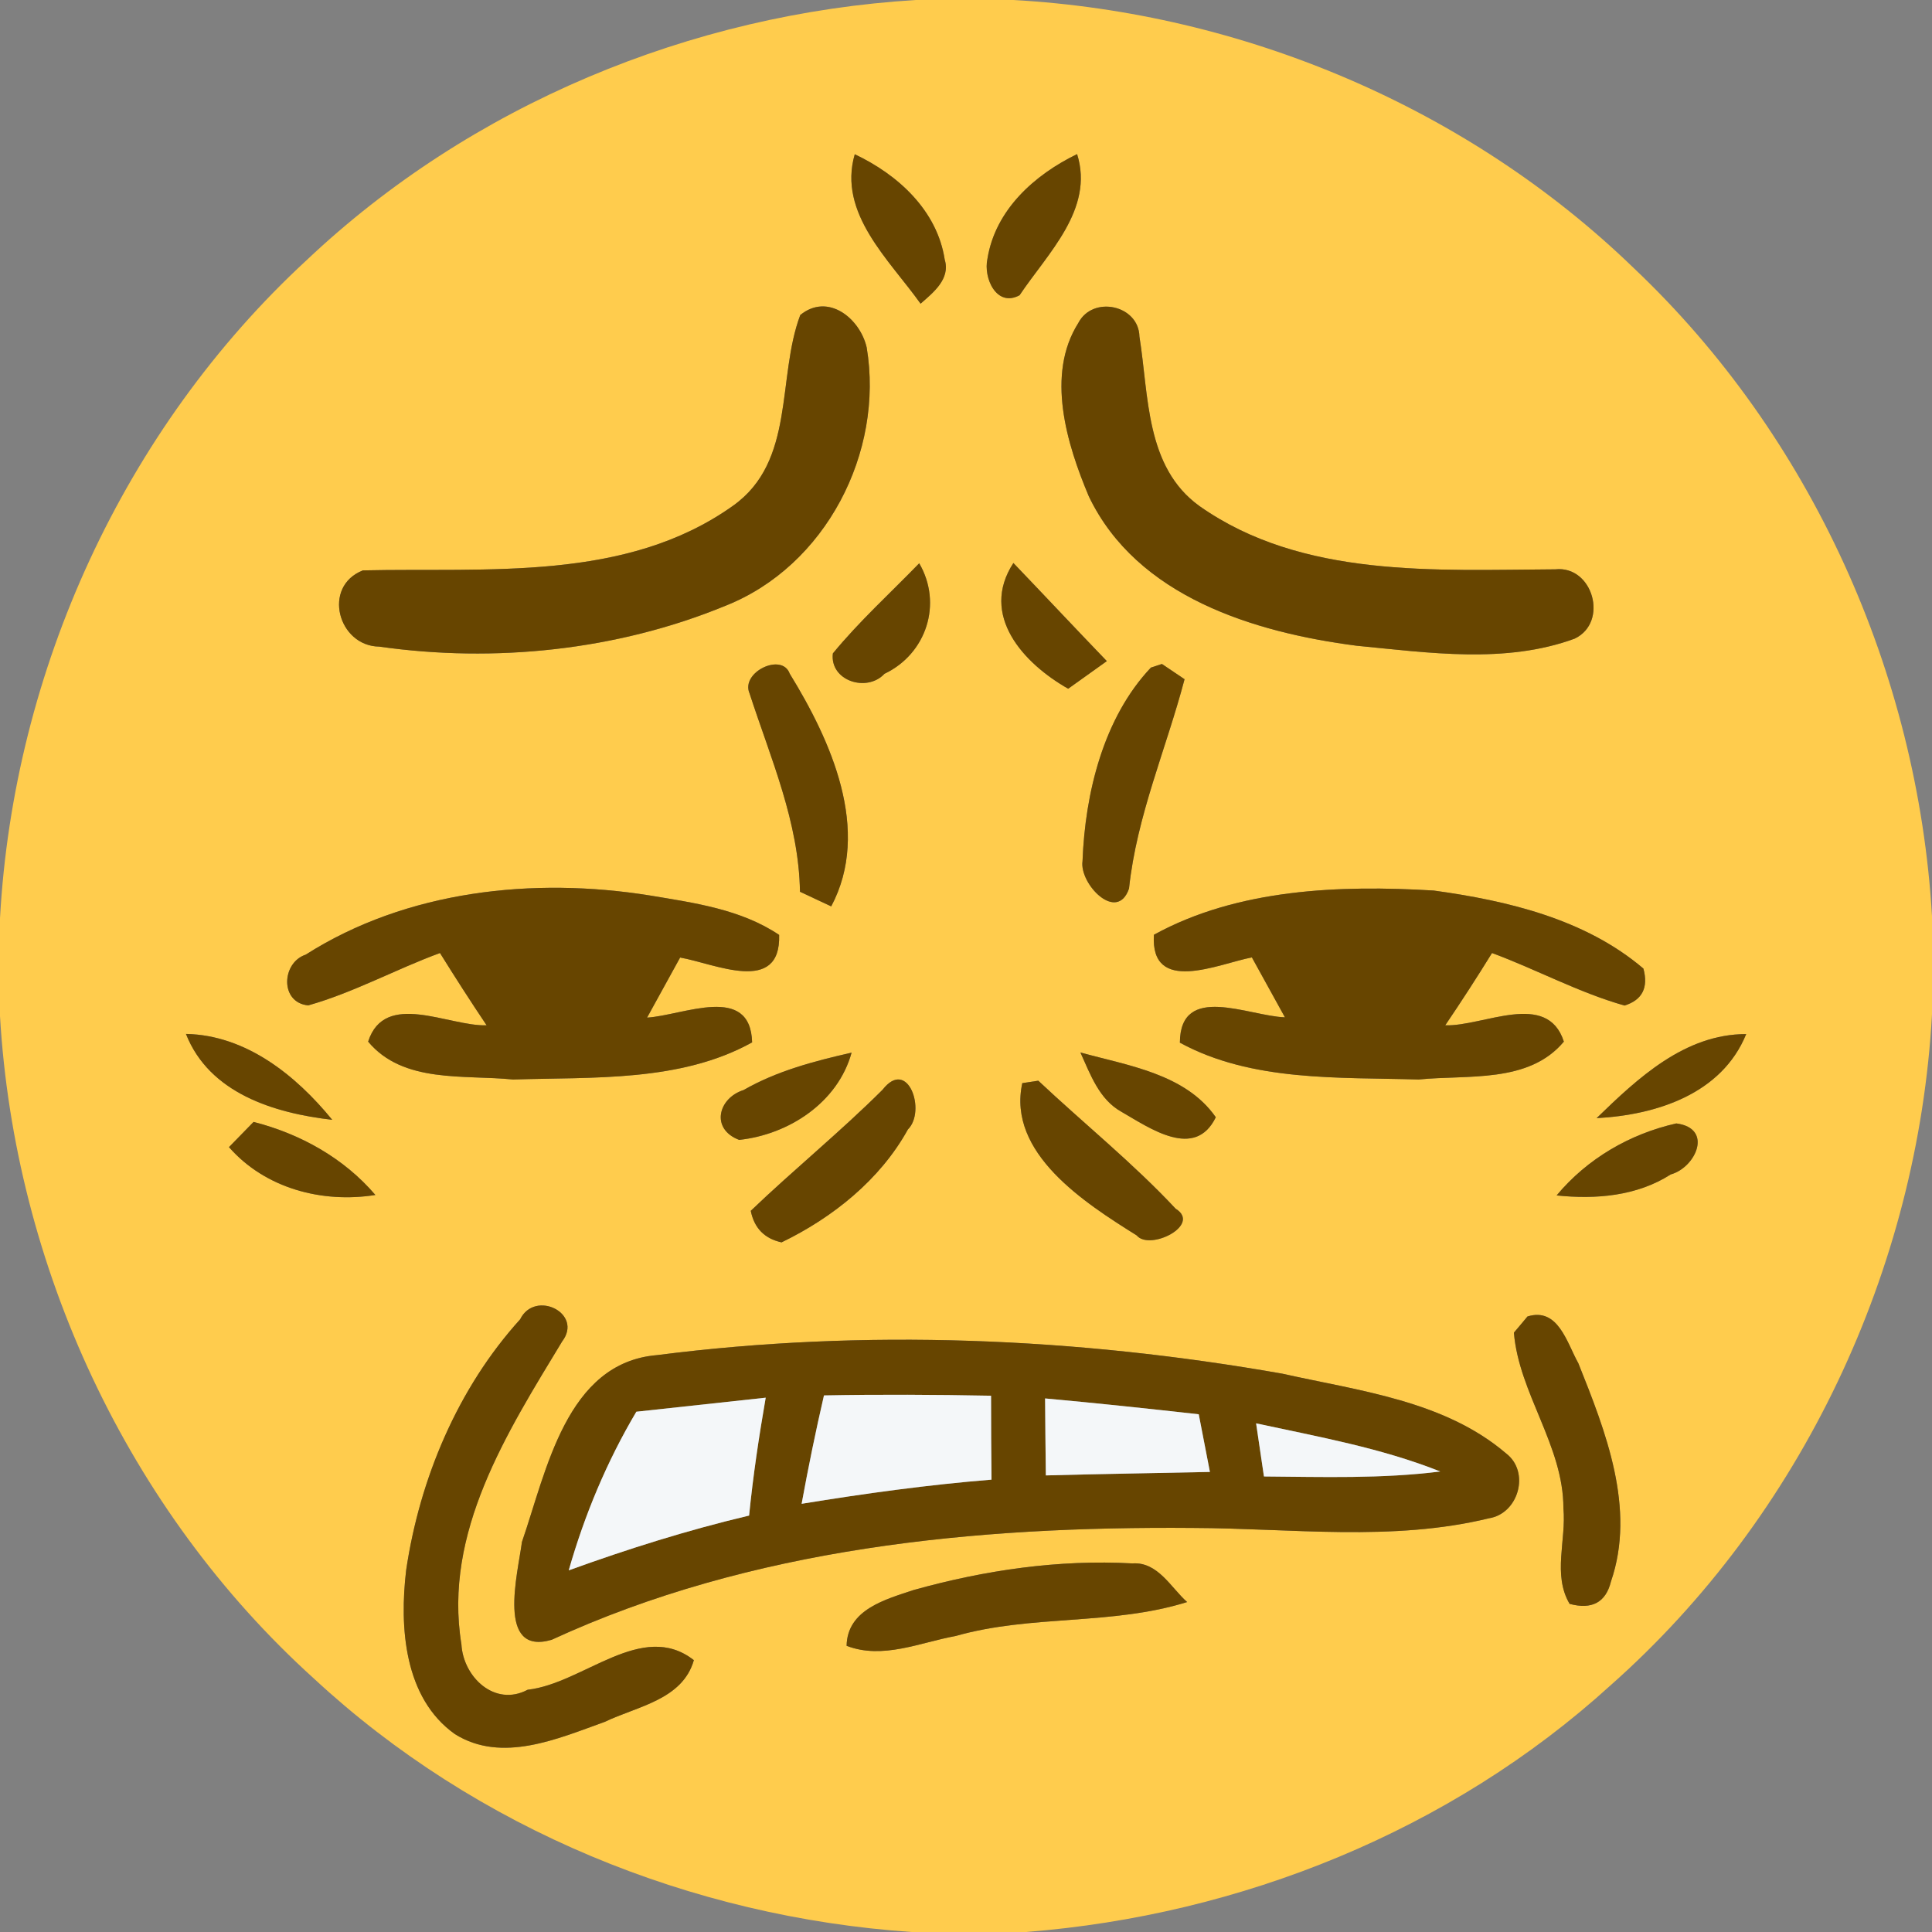 <svg xmlns="http://www.w3.org/2000/svg" width="128pt" height="128pt" viewBox="0 0 128 128"><rect x="0" y="0" width="128" height="128" fill="#808080" stroke="none"/><path fill="#ffcc4d" d="m60.69.0h6.45c15.22.85 30.13 7.14 41.1 17.76C119.99 28.88 127.06 44.59 128 60.7v6.5c-.93 16.85-8.64 33.26-21.3 44.46-10.59 9.63-24.51 15.23-38.73 16.34H60.4c-14.58-.99-28.85-6.82-39.6-16.79-12.35-11.16-19.83-27.31-20.8-43.89v-6.48c.9-16.41 8.2-32.41 20.29-43.58 10.88-10.3 25.49-16.36 40.4-17.26m-4.06 10.22c-1.14 3.92 2.3 7 4.36 9.9.83-.73 1.99-1.63 1.6-2.92-.5-3.26-3.1-5.63-5.96-6.98m8.79 6.93c-.28 1.26.6 3.24 2.13 2.41 1.85-2.77 4.96-5.7 3.81-9.35-2.82 1.37-5.42 3.69-5.94 6.94m-12.4 3.72c-1.57 4.17-.3 9.69-4.46 12.64-7.1 5.06-16.3 4.09-24.52 4.28-2.72 1.07-1.64 5.02 1.09 5.05 7.65 1.09 15.75.25 22.92-2.7 6.66-2.63 10.53-10.17 9.37-17.12-.44-1.92-2.56-3.65-4.4-2.15m18.42.53c-2.16 3.42-.77 8.01.7 11.49 3.19 6.65 10.95 9.01 17.73 9.89 4.77.46 9.87 1.22 14.46-.47 2.27-1.09 1.2-4.86-1.29-4.59-7.92.04-16.75.61-23.57-4.19-3.6-2.59-3.35-7.33-3.98-11.23-.04-2.09-3.09-2.75-4.05-.9M60.9 37.32c-1.92 1.98-3.97 3.84-5.72 5.97-.22 1.81 2.25 2.61 3.42 1.35 2.78-1.32 3.86-4.65 2.3-7.32m9.87 8.31c.64-.46 1.92-1.37 2.56-1.83-2.07-2.15-4.12-4.34-6.19-6.5-2.26 3.47.68 6.66 3.63 8.33m-21.11.31c1.4 4.31 3.27 8.52 3.34 13.14.52.24 1.56.73 2.07.97 2.68-5.04-.02-10.98-2.75-15.42-.51-1.42-3.27-.09-2.66 1.31m26.59-1.71c-3.15 3.33-4.36 8.33-4.53 12.82-.22 1.51 2.29 4.12 3.08 1.82.51-4.82 2.46-9.24 3.68-13.87-.37-.25-1.12-.76-1.5-1.01zm-56 19.02c-1.6.53-1.72 3.18.17 3.36 3.01-.85 5.79-2.39 8.73-3.47 1 1.61 2.03 3.21 3.09 4.79-2.52.08-6.75-2.34-7.85 1.08 2.32 2.79 6.37 2.18 9.6 2.51 5.29-.17 11.09.18 15.84-2.46-.11-3.92-4.55-1.79-6.96-1.64.73-1.33 1.46-2.66 2.19-3.98 2.27.39 6.68 2.51 6.56-1.5-2.53-1.7-5.62-2.12-8.55-2.61-7.72-1.24-16.13-.34-22.82 3.92m56.2-1.32c-.25 4.02 4.29 1.92 6.49 1.5.73 1.32 1.46 2.65 2.19 3.97-2.41-.08-6.94-2.31-6.96 1.68 4.77 2.6 10.53 2.28 15.82 2.44 3.24-.33 7.29.28 9.62-2.51-1.1-3.42-5.33-1-7.86-1.08 1.07-1.58 2.1-3.17 3.1-4.79 2.95 1.09 5.74 2.62 8.78 3.48 1.18-.37 1.59-1.19 1.25-2.45-3.85-3.28-9.01-4.5-13.9-5.17-6.21-.37-12.98-.12-18.53 2.93M12.32 68.5c1.55 3.94 5.86 5.25 9.69 5.69-2.41-2.95-5.71-5.61-9.69-5.69m93.46 5.58c3.94-.21 8.29-1.59 9.91-5.57-4.07.0-7.18 2.92-9.91 5.57m-56.52-1.86c-1.68.53-2.2 2.58-.29 3.3 3.28-.35 6.54-2.47 7.45-5.78-2.46.56-4.95 1.21-7.16 2.48m22.32-2.49c.66 1.45 1.24 3.11 2.72 3.93 1.89 1.09 4.87 3.2 6.25.36-2.01-2.88-5.82-3.42-8.97-4.29M58.47 72.2c-2.8 2.79-5.88 5.29-8.73 8.02.23 1.15.91 1.84 2.04 2.09 3.39-1.64 6.53-4.15 8.37-7.48 1.23-1.21.01-4.8-1.68-2.63m9.26-.44c-1.01 4.64 4.13 7.93 7.58 10.09.86 1.04 4.32-.69 2.58-1.77-2.82-3.02-6.08-5.64-9.1-8.48zM15.17 76c2.4 2.74 6.18 3.73 9.7 3.17-2.09-2.45-4.98-4.05-8.07-4.84-.41.42-1.22 1.25-1.63 1.67m87.96 3.2c2.59.27 5.31.05 7.56-1.39 1.66-.46 2.84-3.06.37-3.38-3.07.69-5.9 2.33-7.93 4.77m-68.67 8.21c-4.13 4.56-6.65 10.55-7.55 16.61-.45 3.77-.15 8.47 3.23 10.87 3.11 1.95 6.82.3 9.92-.81 2.14-1.03 5.16-1.46 5.91-4.09-3.44-2.69-7.32 1.55-11.01 1.96-2.18 1.16-4.27-.84-4.39-3.01-1.21-7.41 3.02-14.03 6.67-20.06 1.43-1.87-1.8-3.46-2.78-1.47m66.74-.19c-.22.27-.67.8-.9 1.07.33 4.02 3.29 7.5 3.28 11.64.2 2.09-.73 4.4.41 6.33 1.48.4 2.4-.1 2.74-1.48 1.67-4.85-.36-9.96-2.16-14.46-.76-1.35-1.33-3.73-3.37-3.1m-57.67 2.56c-6.02.5-7.33 7.7-8.95 12.38-.27 2.08-1.72 7.56 1.97 6.48 13.23-6.1 28.06-7.53 42.48-7.41 6.52.02 13.21.92 19.62-.64 1.96-.31 2.74-3.07 1.13-4.3-4.1-3.5-9.74-4.14-14.82-5.28-13.64-2.4-27.67-2.99-41.43-1.23m17.01 15.56c-1.86.62-4.41 1.29-4.45 3.7 2.39.92 4.85-.22 7.22-.65 5.02-1.43 10.36-.69 15.34-2.25-1.08-.96-1.94-2.68-3.63-2.56-4.88-.27-9.79.45-14.48 1.76z"/><g fill="#674500"><path d="m56.63 10.22c2.86 1.35 5.46 3.72 5.96 6.98.39 1.29-.77 2.19-1.6 2.92-2.06-2.9-5.5-5.98-4.36-9.9z"/><path d="m65.42 17.15c.52-3.25 3.12-5.57 5.94-6.94 1.15 3.65-1.96 6.58-3.81 9.35-1.53.83-2.41-1.15-2.13-2.41z"/><path d="m53.02 20.87c1.84-1.5 3.96.23 4.4 2.15 1.16 6.95-2.71 14.49-9.37 17.12-7.17 2.95-15.27 3.79-22.92 2.7-2.73-.03-3.81-3.98-1.09-5.05 8.22-.19 17.42.78 24.52-4.28 4.16-2.95 2.89-8.47 4.46-12.64z"/><path d="m71.44 21.4c.96-1.85 4.01-1.19 4.05.9.63 3.9.38 8.64 3.98 11.23 6.82 4.8 15.65 4.23 23.57 4.19 2.49-.27 3.56 3.5 1.29 4.59-4.59 1.69-9.69.93-14.46.47-6.78-.88-14.54-3.24-17.73-9.89-1.47-3.48-2.86-8.07-.7-11.49z"/><path d="m60.9 37.32c1.56 2.67.48 6-2.3 7.32-1.17 1.26-3.64.46-3.42-1.35 1.75-2.13 3.8-3.99 5.72-5.97z"/><path d="m70.77 45.63c-2.95-1.67-5.89-4.86-3.63-8.33 2.07 2.16 4.12 4.35 6.19 6.5-.64.46-1.92 1.37-2.56 1.83z"/><path d="m49.66 45.94c-.61-1.4 2.15-2.73 2.66-1.31 2.73 4.44 5.43 10.38 2.75 15.42-.51-.24-1.55-.73-2.07-.97-.07-4.62-1.94-8.83-3.34-13.14z"/><path d="m76.25 44.23.73-.24c.38.25 1.13.76 1.5 1.01-1.22 4.63-3.17 9.05-3.68 13.87-.79 2.3-3.3-.31-3.08-1.82.17-4.49 1.38-9.49 4.53-12.82z"/><path d="m20.25 63.25c6.69-4.26 15.1-5.16 22.82-3.92 2.93.49 6.02.91 8.55 2.61.12 4.01-4.29 1.89-6.56 1.5-.73 1.32-1.46 2.65-2.19 3.98 2.41-.15 6.85-2.28 6.96 1.64-4.75 2.64-10.55 2.29-15.84 2.46-3.23-.33-7.28.28-9.6-2.51 1.1-3.42 5.33-1 7.85-1.08-1.06-1.58-2.09-3.18-3.09-4.79-2.94 1.08-5.72 2.62-8.73 3.47-1.89-.18-1.77-2.83-.17-3.36z"/><path d="m76.45 61.93C82 58.88 88.77 58.63 94.98 59c4.89.67 10.05 1.89 13.9 5.17.34 1.26-.07 2.08-1.25 2.45-3.04-.86-5.83-2.39-8.78-3.48-1 1.62-2.03 3.21-3.1 4.79 2.53.08 6.76-2.34 7.86 1.08-2.33 2.79-6.38 2.18-9.62 2.51-5.29-.16-11.05.16-15.82-2.44.02-3.99 4.55-1.76 6.96-1.68-.73-1.32-1.46-2.65-2.19-3.97-2.2.42-6.74 2.52-6.49-1.5z"/><path d="m12.32 68.5c3.98.08 7.28 2.74 9.69 5.69-3.83-.44-8.14-1.75-9.69-5.69z"/><path d="m105.78 74.08c2.73-2.65 5.84-5.57 9.91-5.57-1.62 3.98-5.97 5.36-9.91 5.57z"/><path d="m49.26 72.22c2.21-1.27 4.7-1.92 7.16-2.48-.91 3.31-4.17 5.43-7.45 5.78-1.91-.72-1.39-2.77.29-3.3z"/><path d="m71.58 69.73c3.15.87 6.96 1.41 8.97 4.29-1.38 2.84-4.36.73-6.25-.36-1.48-.82-2.06-2.48-2.72-3.93z"/><path d="m58.47 72.2c1.69-2.17 2.91 1.42 1.68 2.63-1.84 3.33-4.98 5.84-8.37 7.48-1.13-.25-1.81-.94-2.04-2.09 2.85-2.73 5.93-5.23 8.73-8.02z"/><path d="m67.73 71.76 1.06-.16c3.02 2.84 6.28 5.46 9.1 8.48 1.74 1.08-1.72 2.81-2.58 1.77-3.45-2.16-8.59-5.45-7.58-10.09z"/><path d="m15.17 76c.41-.42 1.22-1.25 1.63-1.67 3.09.79 5.98 2.39 8.07 4.84-3.52.56-7.3-.43-9.7-3.17z"/><path d="m103.13 79.2c2.03-2.44 4.86-4.08 7.93-4.77 2.47.32 1.29 2.92-.37 3.38-2.25 1.44-4.97 1.66-7.56 1.39z"/><path d="m34.46 87.41c.98-1.99 4.21-.4 2.78 1.47-3.65 6.03-7.88 12.65-6.67 20.06.12 2.17 2.21 4.17 4.39 3.01 3.69-.41 7.57-4.65 11.01-1.96-.75 2.63-3.77 3.06-5.91 4.09-3.1 1.11-6.81 2.76-9.92.81-3.38-2.4-3.68-7.1-3.23-10.87.9-6.06 3.42-12.05 7.55-16.61z"/><path d="m101.2 87.22c2.04-.63 2.61 1.75 3.37 3.1 1.8 4.5 3.83 9.61 2.16 14.46-.34 1.38-1.26 1.88-2.74 1.48-1.14-1.93-.21-4.24-.41-6.33.01-4.14-2.95-7.62-3.28-11.64.23-.27.68-.8.9-1.07z"/><path d="m43.53 89.78c13.76-1.76 27.79-1.17 41.43 1.23 5.08 1.14 10.72 1.78 14.82 5.28 1.61 1.23.83 3.99-1.13 4.3-6.41 1.56-13.1.66-19.62.64-14.42-.12-29.25 1.31-42.48 7.41-3.69 1.08-2.24-4.4-1.97-6.48 1.62-4.68 2.93-11.88 8.95-12.38m11.06 2.67c-.55 2.38-1.04 4.77-1.48 7.18 4.17-.68 8.37-1.26 12.58-1.6-.02-1.85-.03-3.71-.03-5.56-3.69-.07-7.38-.09-11.07-.02m-12.43 1.08c-1.95 3.29-3.43 6.83-4.48 10.51 3.92-1.42 7.89-2.67 11.95-3.63.26-2.62.65-5.22 1.1-7.81-2.85.31-5.71.62-8.57.93m27.13 4.22c3.62-.1 7.25-.15 10.87-.23-.25-1.27-.49-2.55-.74-3.82-3.39-.38-6.78-.74-10.18-1.05.01 1.7.03 3.4.05 5.1m13.93-3.45.52 3.52c3.89.03 7.81.16 11.68-.33-3.92-1.56-8.09-2.3-12.2-3.19z"/><path d="m60.54 105.34c4.69-1.31 9.6-2.03 14.48-1.76 1.69-.12 2.55 1.6 3.63 2.56-4.98 1.56-10.32.82-15.34 2.25-2.37.43-4.83 1.57-7.22.65.04-2.41 2.59-3.08 4.45-3.7z"/></g><g fill="#f4f7f9"><path d="m54.59 92.45c3.69-.07 7.38-.05 11.07.02.0 1.85.01 3.71.03 5.56-4.21.34-8.41.92-12.58 1.6.44-2.41.93-4.8 1.48-7.18z"/><path d="m42.16 93.53c2.86-.31 5.72-.62 8.57-.93-.45 2.59-.84 5.19-1.1 7.81-4.06.96-8.03 2.21-11.95 3.63 1.05-3.68 2.53-7.22 4.48-10.51z"/><path d="m69.29 97.75c-.02-1.7-.04-3.4-.05-5.1 3.4.31 6.79.67 10.18 1.05.25 1.27.49 2.55.74 3.82-3.62.08-7.25.13-10.87.23z"/><path d="m83.22 94.3c4.11.89 8.28 1.63 12.2 3.19-3.87.49-7.79.36-11.68.33-.13-.88-.39-2.64-.52-3.52z"/></g></svg>